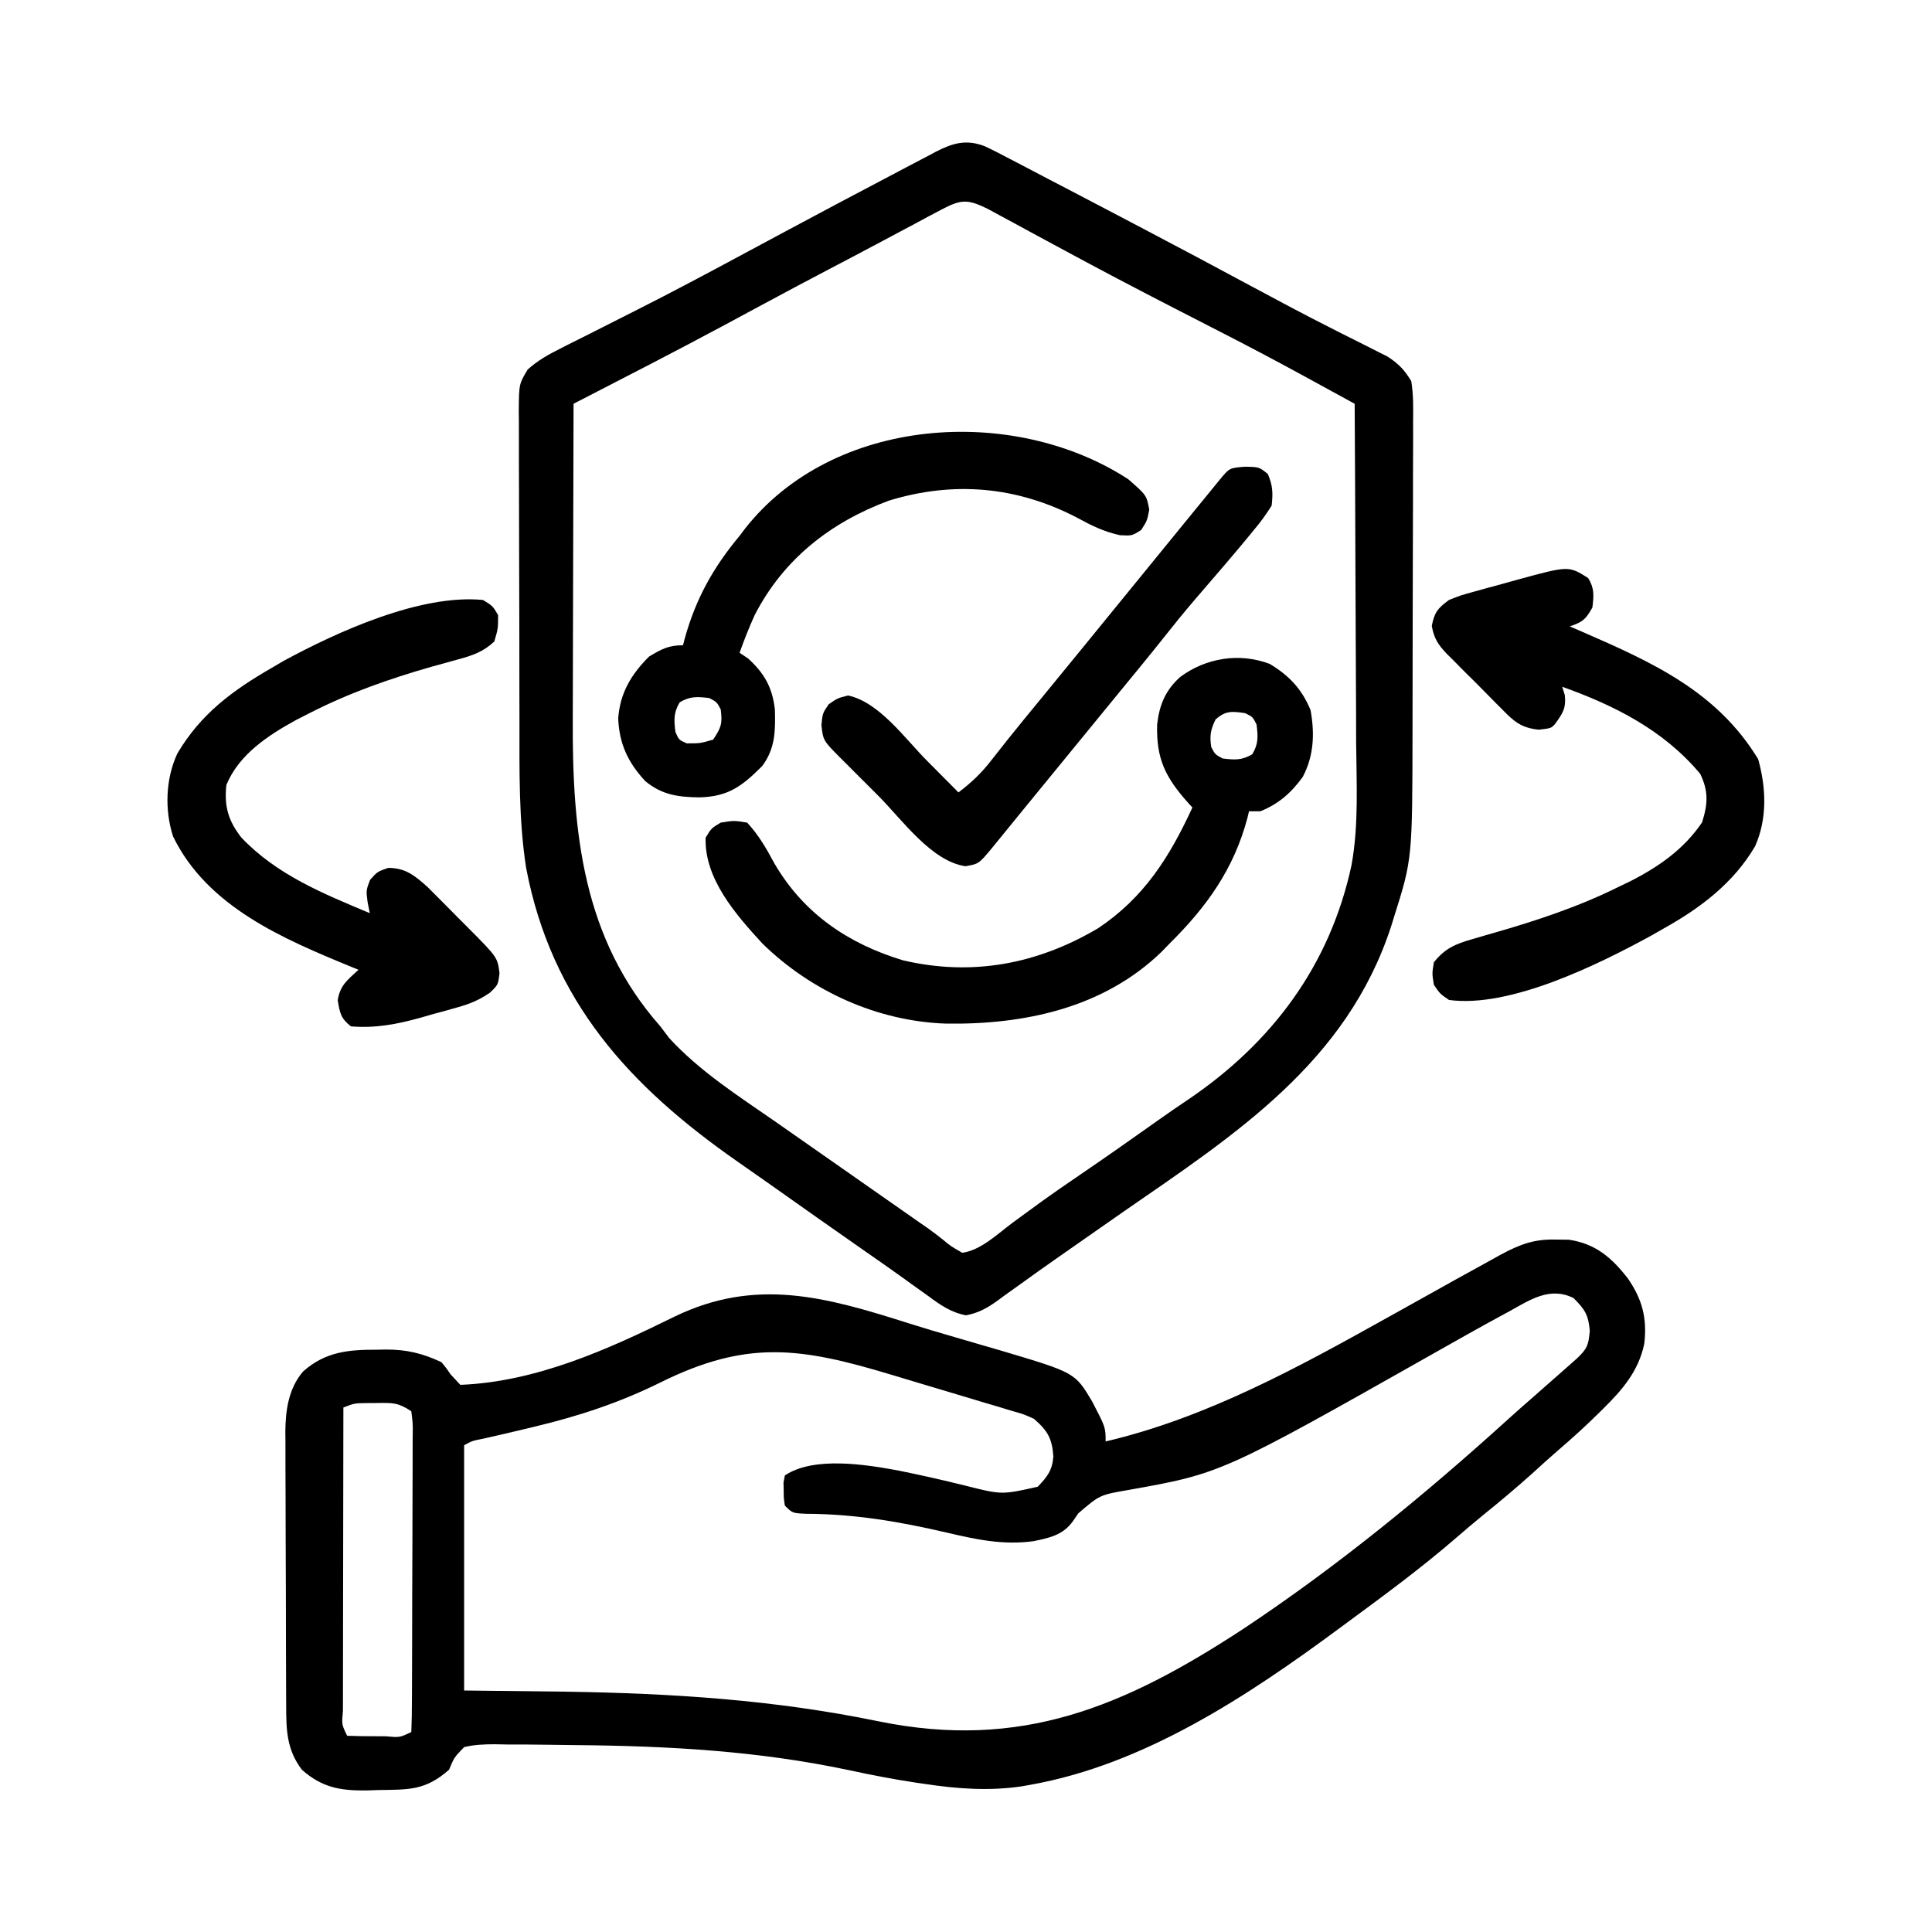 <?xml version="1.0" encoding="UTF-8"?>
<svg version="1.1" xmlns="http://www.w3.org/2000/svg" width="512" height="512">
<path d="M0 0 C1.709 0.015 1.709 0.015 3.453 0.031 C10.527 1.037 14.858 4.776 19.137 10.285 C22.984 15.831 24.303 20.916 23.492 27.637 C21.976 34.872 17.694 39.825 12.5 44.938 C12.015 45.416 11.529 45.894 11.03 46.386 C7.708 49.634 4.298 52.75 0.766 55.766 C-1.551 57.759 -3.804 59.816 -6.062 61.875 C-10.386 65.777 -14.837 69.481 -19.367 73.141 C-21.825 75.152 -24.235 77.207 -26.635 79.286 C-35.794 87.187 -45.51 94.337 -55.25 101.5 C-55.896 101.979 -56.542 102.457 -57.208 102.95 C-81.542 120.942 -108.983 139.134 -139.25 144.5 C-139.983 144.63 -140.717 144.76 -141.473 144.895 C-149.946 146.158 -158.387 145.581 -166.812 144.312 C-167.712 144.182 -168.611 144.052 -169.538 143.918 C-175.429 143.029 -181.24 141.904 -187.065 140.652 C-211.207 135.509 -235.028 134.192 -259.648 133.973 C-262.17 133.949 -264.691 133.917 -267.212 133.875 C-270.782 133.821 -274.348 133.809 -277.918 133.809 C-279.544 133.776 -279.544 133.776 -281.203 133.744 C-284.015 133.769 -286.517 133.84 -289.25 134.5 C-291.898 137.246 -291.898 137.246 -293.25 140.5 C-299.473 145.982 -303.811 145.77 -311.875 145.875 C-312.944 145.912 -314.012 145.95 -315.113 145.988 C-322.098 146.066 -326.921 145.214 -332.25 140.5 C-336.359 135.066 -336.402 129.798 -336.411 123.187 C-336.416 122.35 -336.421 121.514 -336.426 120.652 C-336.441 117.888 -336.448 115.124 -336.453 112.359 C-336.459 110.434 -336.465 108.508 -336.47 106.582 C-336.481 102.544 -336.487 98.506 -336.49 94.467 C-336.496 89.305 -336.52 84.142 -336.548 78.98 C-336.567 75.001 -336.572 71.022 -336.574 67.043 C-336.577 65.141 -336.585 63.238 -336.598 61.336 C-336.615 58.667 -336.613 55.999 -336.606 53.331 C-336.616 52.553 -336.625 51.774 -336.634 50.972 C-336.591 45.266 -335.793 39.473 -331.94 34.969 C-326.071 29.719 -319.864 29.156 -312.375 29.188 C-311.228 29.163 -311.228 29.163 -310.059 29.139 C-304.483 29.134 -300.313 30.121 -295.25 32.5 C-293.968 34.058 -293.968 34.058 -292.812 35.75 C-291.544 37.111 -291.544 37.111 -290.25 38.5 C-270.142 37.699 -251.188 29.144 -233.438 20.391 C-211.815 9.946 -193.242 15.26 -171.372 22.208 C-167.221 23.52 -163.048 24.748 -158.867 25.961 C-156.835 26.554 -154.804 27.147 -152.772 27.741 C-150.864 28.298 -148.955 28.851 -147.046 29.404 C-127.381 35.251 -127.381 35.251 -122.836 42.871 C-119.25 49.773 -119.25 49.773 -119.25 53.5 C-92.472 47.224 -68.108 33.813 -44.25 20.5 C-38.012 17.024 -38.012 17.024 -35.395 15.567 C-32.465 13.936 -29.536 12.303 -26.611 10.663 C-23.499 8.926 -20.378 7.208 -17.25 5.5 C-15.882 4.741 -15.882 4.741 -14.487 3.966 C-9.519 1.316 -5.761 -0.158 0 0 Z M-12.125 18.938 C-12.968 19.394 -13.811 19.851 -14.679 20.321 C-20.391 23.429 -26.055 26.621 -31.712 29.826 C-88.572 61.975 -88.572 61.975 -113.312 66.375 C-120.821 67.682 -120.821 67.682 -126.5 72.562 C-126.974 73.256 -127.449 73.95 -127.938 74.664 C-130.545 78.311 -134.234 79.095 -138.447 79.941 C-146.493 81.017 -153.634 79.464 -161.415 77.64 C-173.885 74.732 -185.804 72.714 -198.656 72.668 C-202.25 72.5 -202.25 72.5 -204.25 70.5 C-204.551 68.625 -204.551 68.625 -204.562 66.5 C-204.579 65.799 -204.596 65.097 -204.613 64.375 C-204.493 63.756 -204.374 63.138 -204.25 62.5 C-196.553 57.369 -182.752 59.61 -174.064 61.228 C-168.185 62.412 -162.343 63.74 -156.523 65.185 C-146.794 67.648 -146.794 67.648 -137.25 65.5 C-134.721 62.909 -133.373 61.142 -133.098 57.469 C-133.445 52.7 -134.579 50.686 -138.25 47.5 C-140.973 46.269 -140.973 46.269 -144.057 45.409 C-145.225 45.053 -146.393 44.696 -147.596 44.328 C-148.853 43.958 -150.111 43.588 -151.406 43.207 C-152.714 42.813 -154.022 42.417 -155.329 42.021 C-158.763 40.982 -162.202 39.959 -165.642 38.94 C-169.138 37.9 -172.629 36.845 -176.121 35.791 C-200.09 28.574 -214.248 26.476 -237.25 37.875 C-247.984 43.178 -258.632 46.712 -270.25 49.5 C-271.085 49.702 -271.92 49.904 -272.78 50.112 C-276.539 51.016 -280.301 51.895 -284.074 52.738 C-287.126 53.344 -287.126 53.344 -289.25 54.5 C-289.25 75.95 -289.25 97.4 -289.25 119.5 C-280.319 119.603 -271.389 119.706 -262.188 119.812 C-233.939 120.265 -207.114 121.962 -179.423 127.667 C-141.679 135.38 -114.308 123.843 -82.667 103.105 C-57.798 86.583 -34.576 67.56 -12.477 47.512 C-10.419 45.653 -8.342 43.821 -6.25 42 C-3.092 39.243 0.055 36.474 3.188 33.688 C4.032 32.939 4.876 32.19 5.746 31.418 C8.433 28.846 8.708 27.947 9.062 24.188 C8.701 19.925 7.73 18.48 4.75 15.5 C-1.447 12.402 -6.703 15.918 -12.125 18.938 Z M-321.25 44.5 C-321.273 55.696 -321.291 66.891 -321.302 78.087 C-321.307 83.285 -321.314 88.483 -321.325 93.681 C-321.336 98.693 -321.342 103.705 -321.345 108.717 C-321.347 110.634 -321.35 112.551 -321.356 114.467 C-321.363 117.142 -321.364 119.817 -321.364 122.492 C-321.367 123.293 -321.371 124.093 -321.374 124.918 C-321.704 128.505 -321.704 128.505 -320.25 131.5 C-317.573 131.6 -314.927 131.639 -312.25 131.625 C-311.5 131.629 -310.75 131.633 -309.977 131.637 C-306.314 131.977 -306.314 131.977 -303.25 130.5 C-303.139 127.863 -303.093 125.253 -303.089 122.615 C-303.084 121.789 -303.079 120.964 -303.074 120.112 C-303.059 117.368 -303.052 114.623 -303.047 111.879 C-303.041 109.979 -303.035 108.08 -303.03 106.18 C-303.019 102.193 -303.013 98.206 -303.01 94.219 C-303.004 89.099 -302.98 83.98 -302.952 78.86 C-302.933 74.936 -302.928 71.011 -302.926 67.086 C-302.923 65.198 -302.915 63.31 -302.902 61.423 C-302.885 58.786 -302.887 56.15 -302.894 53.514 C-302.884 52.728 -302.875 51.942 -302.866 51.132 C-302.849 48.741 -302.849 48.741 -303.25 45.5 C-306.728 43.181 -308.153 43.257 -312.25 43.312 C-313.828 43.322 -313.828 43.322 -315.438 43.332 C-318.331 43.383 -318.331 43.383 -321.25 44.5 Z " fill="#000000" transform="translate(412.25,328.5)"/>
<path d="M0 0 C2.228 1.032 4.389 2.149 6.556 3.303 C7.368 3.723 8.18 4.144 9.017 4.577 C11.616 5.925 14.205 7.289 16.794 8.655 C18.485 9.535 20.175 10.414 21.867 11.292 C26.109 13.497 30.343 15.719 34.574 17.947 C37.093 19.273 39.614 20.596 42.134 21.918 C51.946 27.069 61.725 32.275 71.479 37.534 C78.057 41.079 84.651 44.58 91.318 47.956 C92.46 48.537 93.603 49.119 94.78 49.718 C96.945 50.816 99.114 51.904 101.289 52.98 C102.26 53.474 103.231 53.967 104.232 54.475 C105.504 55.11 105.504 55.11 106.802 55.757 C109.792 57.733 111.213 59.184 113.107 62.28 C113.696 65.897 113.633 69.477 113.593 73.134 C113.597 74.229 113.6 75.324 113.604 76.453 C113.612 80.078 113.59 83.702 113.568 87.327 C113.565 89.857 113.565 92.388 113.565 94.918 C113.562 100.231 113.546 105.544 113.518 110.856 C113.487 116.955 113.476 123.054 113.478 129.153 C113.479 135.055 113.469 140.958 113.452 146.861 C113.446 149.353 113.442 151.845 113.441 154.338 C113.397 188.887 113.397 188.887 108.544 204.28 C108.288 205.108 108.031 205.936 107.766 206.79 C95.999 242.818 66.677 261.768 36.935 282.32 C33.343 284.809 29.764 287.316 26.187 289.826 C23.725 291.554 21.258 293.274 18.79 294.995 C15.679 297.168 12.591 299.37 9.517 301.596 C8.089 302.616 6.66 303.635 5.232 304.655 C4.596 305.126 3.96 305.597 3.304 306.082 C0.597 307.998 -1.622 309.228 -4.893 309.858 C-8.959 309.074 -11.757 307.069 -15.018 304.655 C-16.439 303.64 -17.859 302.626 -19.28 301.612 C-20.028 301.07 -20.776 300.528 -21.547 299.97 C-24.772 297.647 -28.034 295.379 -31.296 293.108 C-39.8 287.185 -48.266 281.209 -56.725 275.221 C-59.589 273.196 -62.462 271.185 -65.342 269.182 C-94.1 249.143 -114.755 226.592 -121.471 191.236 C-123.46 178.351 -123.221 165.405 -123.229 152.397 C-123.236 149.807 -123.242 147.218 -123.249 144.628 C-123.261 139.23 -123.265 133.833 -123.264 128.435 C-123.263 122.205 -123.284 115.975 -123.315 109.745 C-123.345 103.722 -123.352 97.699 -123.351 91.675 C-123.353 89.123 -123.362 86.57 -123.377 84.018 C-123.397 80.462 -123.391 76.906 -123.379 73.35 C-123.39 72.297 -123.401 71.245 -123.413 70.16 C-123.351 63.044 -123.351 63.044 -121.05 59.205 C-118.347 56.793 -115.629 55.269 -112.389 53.643 C-111.759 53.322 -111.128 53.002 -110.478 52.671 C-108.434 51.634 -106.383 50.613 -104.331 49.592 C-102.906 48.872 -101.483 48.151 -100.06 47.429 C-97.258 46.007 -94.454 44.59 -91.648 43.177 C-87.142 40.905 -82.667 38.577 -78.206 36.217 C-77.121 35.646 -77.121 35.646 -76.014 35.063 C-71.558 32.708 -67.116 30.326 -62.678 27.936 C-55.427 24.031 -48.164 20.147 -40.893 16.28 C-40.181 15.901 -39.469 15.521 -38.736 15.131 C-34.24 12.737 -29.736 10.359 -25.223 7.999 C-23.763 7.233 -22.305 6.463 -20.849 5.688 C-18.81 4.604 -16.763 3.536 -14.713 2.471 C-14.111 2.147 -13.509 1.823 -12.889 1.489 C-8.397 -0.813 -4.849 -1.844 0 0 Z M-11.522 16.893 C-13.183 17.768 -13.183 17.768 -14.877 18.66 C-16.07 19.304 -17.263 19.948 -18.456 20.592 C-19.689 21.247 -20.923 21.901 -22.157 22.554 C-24.618 23.857 -27.076 25.166 -29.531 26.482 C-33.061 28.37 -36.605 30.228 -40.154 32.08 C-46.213 35.246 -52.243 38.464 -58.264 41.702 C-59.999 42.634 -59.999 42.634 -61.768 43.585 C-63.965 44.767 -66.161 45.95 -68.356 47.137 C-81.776 54.36 -95.348 61.296 -108.893 68.28 C-108.94 81.659 -108.975 95.039 -108.997 108.418 C-109.007 114.632 -109.021 120.847 -109.044 127.061 C-109.066 133.072 -109.078 139.082 -109.083 145.093 C-109.087 147.372 -109.094 149.652 -109.105 151.931 C-109.242 181.839 -106.483 209.947 -85.893 233.28 C-85.13 234.29 -84.367 235.301 -83.581 236.342 C-75.469 245.209 -65.062 251.825 -55.244 258.646 C-52.017 260.889 -48.799 263.146 -45.581 265.402 C-41.354 268.365 -37.123 271.322 -32.893 274.28 C-29.289 276.8 -25.685 279.321 -22.081 281.842 C-21.263 282.414 -20.445 282.985 -19.603 283.574 C-18.826 284.118 -18.049 284.661 -17.249 285.221 C-16.508 285.733 -15.767 286.245 -15.004 286.773 C-13.62 287.761 -12.264 288.79 -10.942 289.861 C-8.967 291.501 -8.967 291.501 -5.893 293.28 C-0.979 292.637 3.497 288.257 7.419 285.342 C9.038 284.156 10.658 282.971 12.279 281.788 C13.496 280.899 13.496 280.899 14.738 279.992 C18.175 277.508 21.665 275.106 25.169 272.717 C32.168 267.939 39.109 263.085 46.013 258.17 C48.573 256.351 51.151 254.569 53.763 252.827 C76.128 237.747 91.58 217.159 97.284 190.496 C99.21 179.837 98.589 168.811 98.497 158.026 C98.49 155.427 98.484 152.828 98.48 150.229 C98.467 144.135 98.435 138.04 98.395 131.946 C98.35 124.995 98.328 118.044 98.308 111.094 C98.267 96.822 98.196 82.551 98.107 68.28 C94.613 66.369 91.118 64.459 87.623 62.55 C86.153 61.746 86.153 61.746 84.653 60.925 C77.25 56.882 69.798 52.948 62.287 49.11 C58.984 47.421 55.687 45.723 52.388 44.026 C51.747 43.697 51.106 43.367 50.446 43.028 C45.425 40.447 40.415 37.847 35.419 35.217 C34.716 34.847 34.012 34.477 33.288 34.096 C29.11 31.89 24.947 29.657 20.791 27.411 C18.224 26.023 15.655 24.638 13.086 23.253 C11.204 22.236 9.325 21.214 7.446 20.192 C6.294 19.57 5.142 18.948 3.955 18.307 C2.923 17.748 1.892 17.188 0.83 16.612 C-4.471 14.019 -6.207 14.056 -11.522 16.893 Z " fill="#000000" transform="translate(260.893,38.72)"/>
<path d="M0 0 C5.132 3.089 8.521 6.661 10.82 12.246 C11.931 18.406 11.727 24.309 8.758 29.934 C5.727 34.143 2.351 37.121 -2.492 39.059 C-3.482 39.059 -4.472 39.059 -5.492 39.059 C-5.695 39.915 -5.695 39.915 -5.902 40.789 C-9.508 54.368 -16.699 64.363 -26.492 74.059 C-27.211 74.8 -27.931 75.541 -28.672 76.305 C-44.074 91.212 -65.024 95.626 -85.77 95.328 C-103.938 94.719 -121.531 86.766 -134.492 74.059 C-141.476 66.441 -149.867 56.915 -149.492 46.059 C-147.992 43.559 -147.992 43.559 -145.492 42.059 C-141.992 41.496 -141.992 41.496 -138.492 42.059 C-135.454 45.332 -133.404 48.89 -131.305 52.809 C-123.568 66.127 -111.749 74.146 -97.18 78.559 C-78.85 82.841 -61.626 79.589 -45.492 70.059 C-33.258 61.902 -26.508 51.105 -20.492 38.059 C-21.09 37.405 -21.09 37.405 -21.699 36.738 C-27.648 30.052 -30.107 25.141 -29.836 16.031 C-29.237 10.849 -27.663 7.032 -23.773 3.496 C-16.975 -1.574 -8.099 -3.059 0 0 Z M-14.367 14.746 C-15.698 17.482 -15.955 19.053 -15.492 22.059 C-14.472 23.995 -14.472 23.995 -12.492 25.059 C-9.343 25.452 -7.373 25.587 -4.617 23.934 C-2.964 21.178 -3.099 19.208 -3.492 16.059 C-4.492 14.059 -4.492 14.059 -6.492 13.059 C-9.985 12.549 -11.688 12.335 -14.367 14.746 Z " fill="#000000" transform="translate(336.492,175.941)"/>
<path d="M0 0 C2.562 1.562 2.562 1.562 4 4 C4 7.562 4 7.562 3 11 C0.07 13.752 -2.824 14.726 -6.664 15.762 C-7.778 16.072 -8.891 16.382 -10.039 16.701 C-11.222 17.027 -12.406 17.352 -13.625 17.688 C-24.917 20.916 -35.541 24.657 -46 30 C-47.149 30.587 -48.297 31.173 -49.48 31.777 C-56.896 35.84 -64.652 40.887 -68 49 C-68.641 54.663 -67.495 58.567 -64 63 C-54.641 72.855 -42.287 77.847 -30 83 C-30.187 82.068 -30.374 81.136 -30.566 80.176 C-31 77 -31 77 -29.938 74.188 C-28 72 -28 72 -25.125 71 C-20.479 71 -18.006 73.096 -14.612 76.145 C-13.404 77.359 -13.404 77.359 -12.172 78.598 C-11.29 79.481 -10.408 80.365 -9.5 81.275 C-8.592 82.195 -7.685 83.115 -6.75 84.062 C-5.827 84.986 -4.904 85.91 -3.953 86.861 C3.83 94.696 3.83 94.696 4.375 98.875 C4 102 4 102 1.829 104.075 C-1.034 106.023 -3.324 106.985 -6.641 107.922 C-8.247 108.376 -8.247 108.376 -9.887 108.84 C-10.997 109.14 -12.106 109.441 -13.25 109.75 C-14.344 110.066 -15.439 110.382 -16.566 110.707 C-22.897 112.458 -28.43 113.522 -35 113 C-37.726 110.852 -37.922 109.457 -38.5 106.062 C-37.842 102.03 -35.922 100.732 -33 98 C-33.868 97.646 -33.868 97.646 -34.753 97.285 C-52.841 89.858 -73.017 81.38 -82.129 62.684 C-84.409 55.659 -84.119 47.387 -81 40.688 C-74.808 30.19 -66.36 23.965 -56 18 C-54.988 17.404 -53.976 16.809 -52.934 16.195 C-38.648 8.436 -16.553 -1.628 0 0 Z " fill="#000000" transform="translate(128,159)"/>
<path d="M0 0 C1.691 2.724 1.51 4.672 1.125 7.812 C-0.655 10.948 -1.398 11.654 -4.875 12.812 C-3.726 13.309 -2.578 13.805 -1.395 14.316 C17.13 22.386 34.184 30.103 45.062 48 C47.177 55.586 47.504 63.759 44.25 71.062 C38.579 80.764 29.785 87.427 20.125 92.812 C19.034 93.436 17.944 94.06 16.82 94.703 C2.854 102.347 -20.666 114.023 -36.875 111.812 C-39.25 110.188 -39.25 110.188 -40.875 107.812 C-41.375 104.812 -41.375 104.812 -40.875 101.812 C-37.928 98.132 -35.18 96.976 -30.703 95.699 C-28.881 95.163 -28.881 95.163 -27.023 94.616 C-26.386 94.434 -25.749 94.252 -25.092 94.065 C-13.635 90.776 -2.569 87.127 8.125 81.812 C9.142 81.323 10.159 80.833 11.207 80.328 C18.727 76.501 25.425 71.822 30.188 64.75 C31.727 59.926 31.941 56.48 29.688 51.875 C20.055 40.363 7.087 33.791 -6.875 28.812 C-6.535 29.895 -6.535 29.895 -6.188 31 C-5.789 34.589 -6.801 35.941 -8.875 38.812 C-9.875 39.812 -9.875 39.812 -13.067 40.19 C-17.719 39.729 -19.697 37.995 -22.809 34.773 C-23.331 34.255 -23.854 33.736 -24.393 33.202 C-25.489 32.106 -26.577 31.001 -27.657 29.888 C-29.31 28.19 -30.994 26.53 -32.686 24.871 C-33.749 23.799 -34.811 22.725 -35.871 21.648 C-36.626 20.907 -36.626 20.907 -37.395 20.151 C-39.739 17.695 -40.829 16.065 -41.438 12.698 C-40.729 9.064 -39.852 7.99 -36.875 5.812 C-33.854 4.608 -33.854 4.608 -30.352 3.637 C-29.083 3.284 -27.815 2.932 -26.508 2.568 C-25.52 2.306 -25.52 2.306 -24.513 2.038 C-22.508 1.502 -20.512 0.939 -18.516 0.373 C-5.155 -3.265 -5.155 -3.265 0 0 Z " fill="#000000" transform="translate(420.875,153.188)"/>
<path d="M0 0 C4.864 4.26 4.864 4.26 5.562 8.062 C5 11 5 11 3.438 13.438 C1 15 1 15 -2.172 14.84 C-6.53 13.884 -9.81 12.251 -13.688 10.125 C-29.581 1.896 -46.3 0.414 -63.477 5.688 C-78.929 11.444 -91.383 21.19 -99 36 C-100.477 39.289 -101.811 42.596 -103 46 C-102.257 46.495 -101.515 46.99 -100.75 47.5 C-96.445 51.414 -94.337 55.151 -93.648 60.977 C-93.494 66.64 -93.517 71.319 -97 76 C-102.331 81.331 -105.973 84.125 -113.688 84.312 C-119.34 84.231 -123.571 83.659 -128 80 C-132.573 75.087 -134.887 70.139 -135.168 63.418 C-134.698 56.648 -131.72 51.72 -127 47 C-123.701 45.02 -121.849 44 -118 44 C-117.762 43.091 -117.762 43.091 -117.52 42.164 C-114.582 31.617 -109.987 23.388 -103 15 C-102.327 14.109 -102.327 14.109 -101.641 13.199 C-78.227 -16.756 -30.437 -19.812 0 0 Z M-118.875 59.125 C-120.529 61.881 -120.394 63.851 -120 67 C-119.083 69.083 -119.083 69.083 -117 70 C-113.422 70.001 -113.422 70.001 -110 69 C-107.845 65.767 -107.531 64.748 -108 61 C-109.02 59.063 -109.02 59.063 -111 58 C-114.149 57.606 -116.119 57.471 -118.875 59.125 Z " fill="#000000" transform="translate(299,127)"/>
<path d="M0 0 C3.816 0.062 3.816 0.062 6.125 1.938 C7.432 5.043 7.496 6.948 7.125 10.312 C5.62 12.706 4.186 14.68 2.375 16.812 C1.883 17.414 1.392 18.016 0.885 18.636 C-0.683 20.544 -2.275 22.431 -3.875 24.312 C-4.393 24.923 -4.911 25.533 -5.445 26.162 C-7.981 29.142 -10.534 32.107 -13.094 35.066 C-16.141 38.601 -19.058 42.23 -21.953 45.891 C-25.539 50.409 -29.216 54.853 -32.875 59.312 C-34.375 61.146 -35.875 62.979 -37.375 64.812 C-55.375 86.812 -55.375 86.812 -57.598 89.527 C-59.191 91.476 -60.782 93.427 -62.371 95.379 C-63.177 96.368 -63.982 97.356 -64.812 98.375 C-65.543 99.273 -66.274 100.172 -67.027 101.098 C-70.485 105.242 -70.485 105.242 -74 105.875 C-83.058 104.56 -90.782 93.559 -97.105 87.213 C-98.83 85.483 -100.56 83.758 -102.291 82.033 C-103.391 80.933 -104.491 79.832 -105.59 78.73 C-106.365 77.959 -106.365 77.959 -107.155 77.171 C-111.74 72.556 -111.74 72.556 -112.188 68.438 C-111.875 65.312 -111.875 65.312 -110.25 62.938 C-107.875 61.312 -107.875 61.312 -105.125 60.625 C-96.934 62.358 -90.081 71.984 -84.375 77.75 C-83.553 78.577 -82.73 79.404 -81.883 80.256 C-79.878 82.272 -77.875 84.291 -75.875 86.312 C-72.454 83.723 -69.742 81.144 -67.125 77.75 C-64.266 74.092 -61.383 70.463 -58.438 66.875 C-57.686 65.958 -56.934 65.042 -56.16 64.098 C-55.406 63.179 -54.652 62.259 -53.875 61.312 C-52.375 59.479 -50.875 57.646 -49.375 55.812 C-47.173 53.12 -44.97 50.429 -42.766 47.738 C-38.289 42.273 -33.828 36.796 -29.375 31.312 C-24.933 25.841 -20.482 20.377 -16.016 14.926 C-14.462 13.029 -12.91 11.13 -11.359 9.23 C-10.54 8.226 -9.72 7.222 -8.875 6.188 C-8.133 5.277 -7.39 4.367 -6.625 3.43 C-4.061 0.327 -4.061 0.327 0 0 Z " fill="#000000" transform="translate(329.875,123.688)"/>
</svg>
